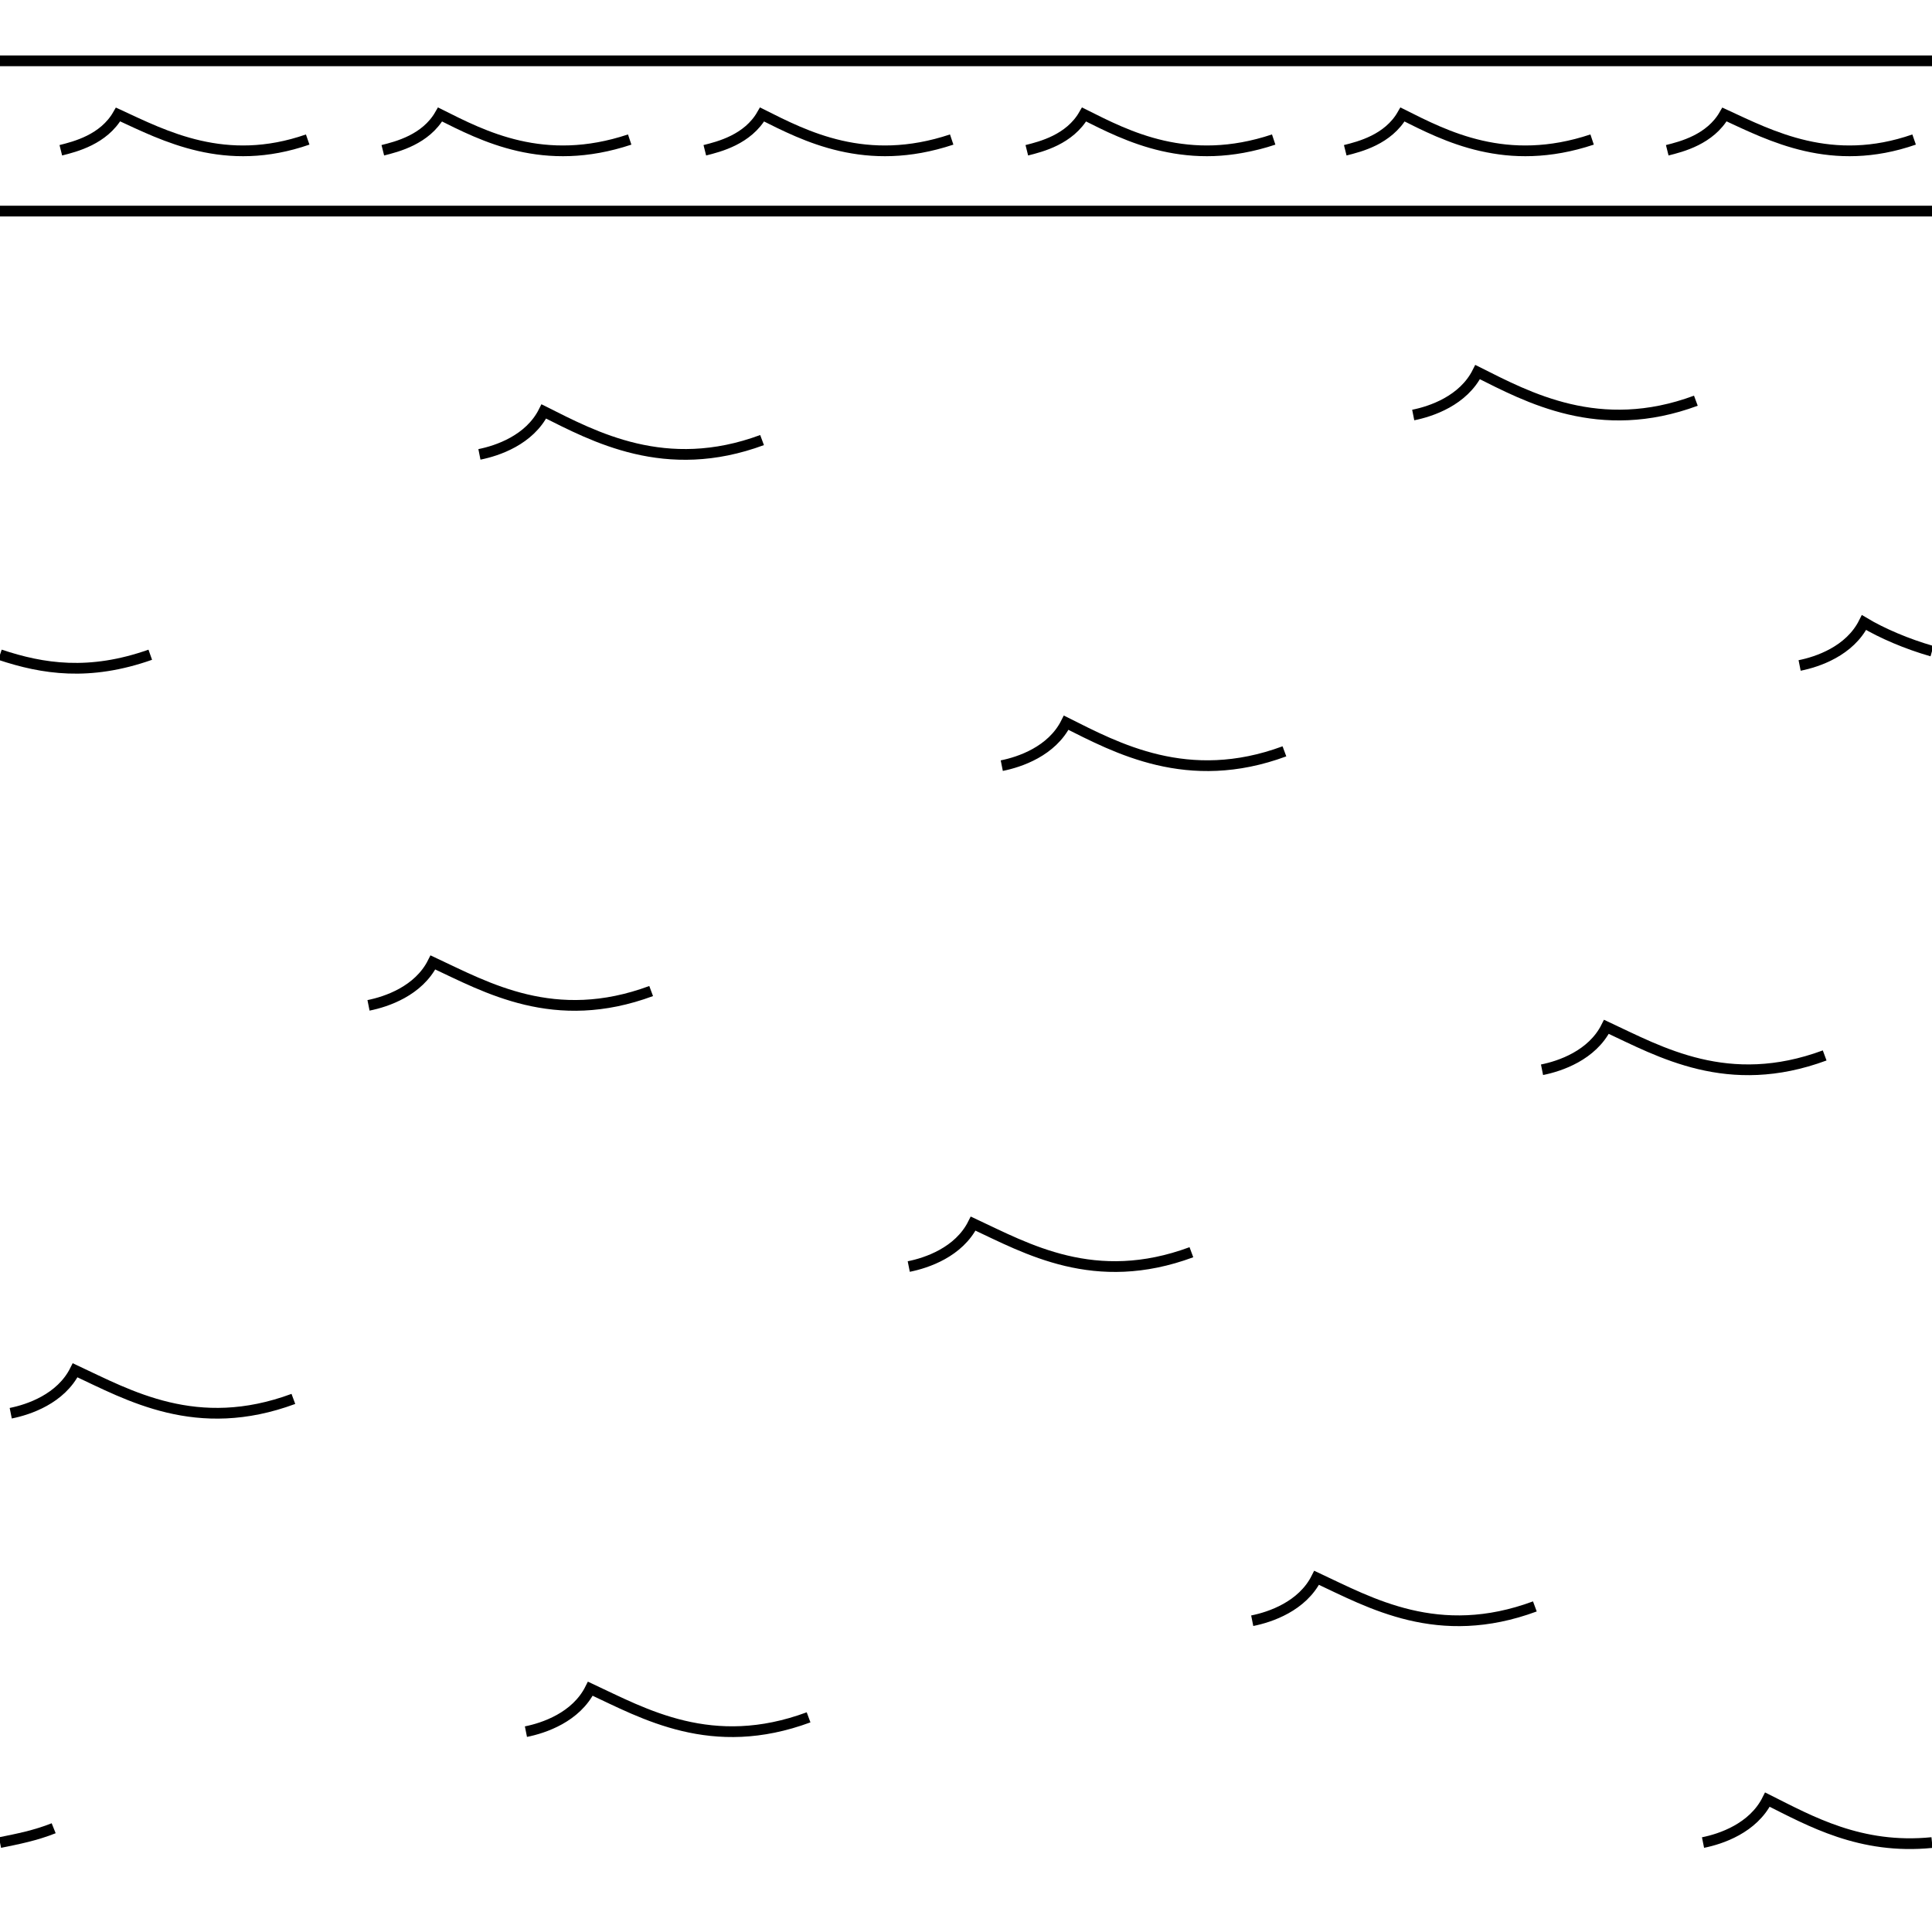 <?xml version="1.0" encoding="utf-8"?>
<!-- Generator: Adobe Illustrator 23.0.1, SVG Export Plug-In . SVG Version: 6.00 Build 0)  -->
<svg version="1.1" id="Layer_1" xmlns="http://www.w3.org/2000/svg" xmlns:xlink="http://www.w3.org/1999/xlink" x="0px" y="0px"
	 viewBox="0 0 54 54" style="enable-background:new 0 0 54 54;" xml:space="preserve">
<style type="text/css">
	.st0{clip-path:url(#SVGID_2_);fill:none;stroke:#000000;stroke-width:0.3;}
</style>
<g>
	<defs>
		<rect id="SVGID_1_" x="0" y="0" width="54" height="54"/>
	</defs>
	<clipPath id="SVGID_2_">
		<use xlink:href="#SVGID_1_"  style="overflow:visible;"/>
	</clipPath>
	<line class="st0" x1="0" y1="5.9" x2="54" y2="5.9"/>
	<line class="st0" x1="0" y1="1.7" x2="54" y2="1.7"/>
	<path class="st0" d="M13.4,12.7c0.5-0.1,1.4-0.4,1.8-1.2c1.4,0.7,3.4,1.8,6.1,0.8"/>
	<path class="st0" d="M4.2,18.3c-1.7,0.6-3,0.4-4.2,0"/>
	<path class="st0" d="M22.6,48c-2.7,1-4.6-0.1-6.1-0.8c-0.4,0.8-1.3,1.1-1.8,1.2"/>
	<path class="st0" d="M42.9,44.9c-2.7,1-4.6-0.1-6.1-0.8c-0.4,0.8-1.3,1.1-1.8,1.2"/>
	<path class="st0" d="M0,51.5c0.5-0.1,1-0.2,1.5-0.4"/>
	<path class="st0" d="M39.5,11.6c0.5-0.1,1.4-0.4,1.8-1.2c1.4,0.7,3.4,1.8,6.1,0.8"/>
	<path class="st0" d="M28,21.4c0.5-0.1,1.4-0.4,1.8-1.2c1.4,0.7,3.4,1.8,6.1,0.8"/>
	<path class="st0" d="M51,29.5c-2.7,1-4.6-0.1-6.1-0.8c-0.4,0.8-1.3,1.1-1.8,1.2"/>
	<path class="st0" d="M33.3,35c-2.7,1-4.6-0.1-6.1-0.8c-0.4,0.8-1.3,1.1-1.8,1.2"/>
	<path class="st0" d="M18.2,27.7c-2.7,1-4.6-0.1-6.1-0.8c-0.4,0.8-1.3,1.1-1.8,1.2"/>
	<path class="st0" d="M8.2,39.1c-2.7,1-4.6-0.1-6.1-0.8c-0.4,0.8-1.3,1.1-1.8,1.2"/>
	<path class="st0" d="M46.6,4.2c0.4-0.1,1.2-0.3,1.6-1c1.3,0.6,3,1.5,5.3,0.7"/>
	<path class="st0" d="M44.5,3.9c-2.4,0.8-4.1-0.1-5.3-0.7c-0.4,0.7-1.2,0.9-1.6,1"/>
	<path class="st0" d="M35.6,3.9c-2.4,0.8-4.1-0.1-5.3-0.7c-0.4,0.7-1.2,0.9-1.6,1"/>
	<path class="st0" d="M26.6,3.9c-2.4,0.8-4.1-0.1-5.3-0.7c-0.4,0.7-1.2,0.9-1.6,1"/>
	<path class="st0" d="M17.6,3.9c-2.4,0.8-4.1-0.1-5.3-0.7c-0.4,0.7-1.2,0.9-1.6,1"/>
	<path class="st0" d="M8.6,3.9C6.3,4.7,4.6,3.8,3.3,3.2c-0.4,0.7-1.2,0.9-1.6,1"/>
	<path class="st0" d="M50.3,18.6c0.5-0.1,1.4-0.4,1.8-1.2c0.5,0.3,1.2,0.6,1.9,0.8"/>
	<path class="st0" d="M47.6,51.5c0.5-0.1,1.4-0.4,1.8-1.2c1.2,0.6,2.6,1.4,4.6,1.2"/>
</g>
</svg>

